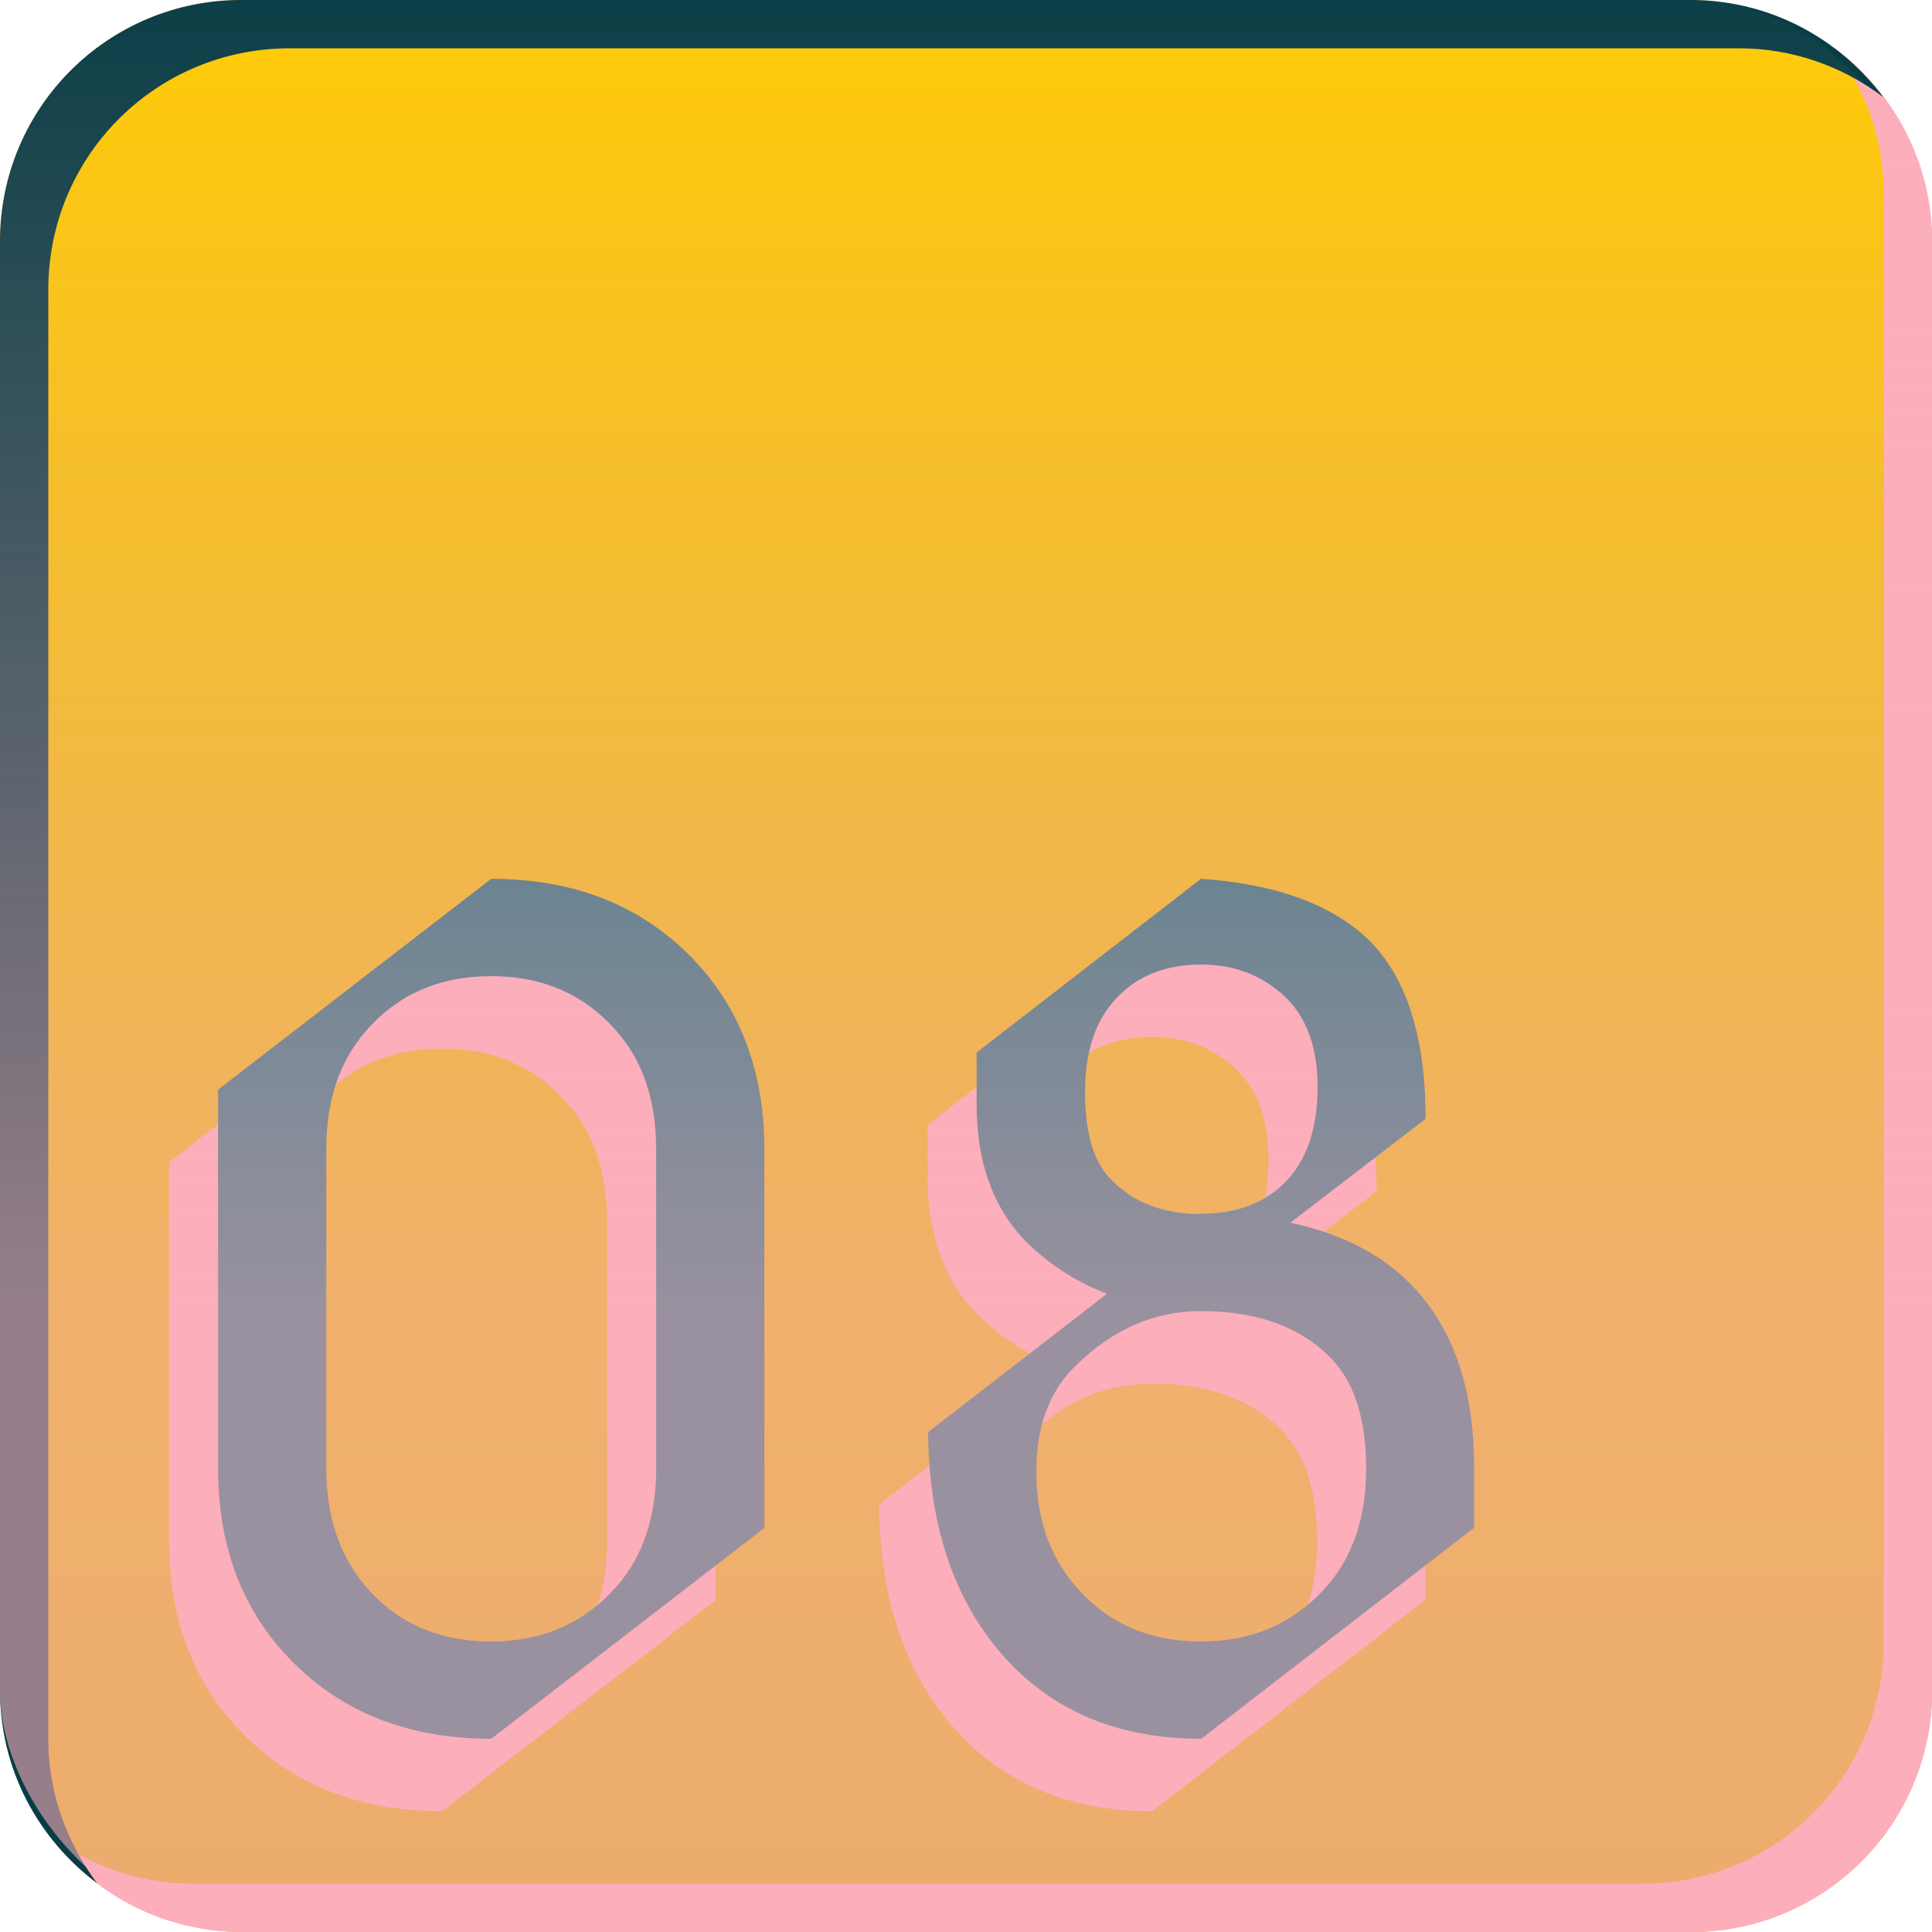 <?xml version="1.0" encoding="UTF-8" standalone="no"?>
<!-- Created with Inkscape (http://www.inkscape.org/) -->

<svg
   xmlns:dc="http://purl.org/dc/elements/1.1/"
   xmlns:cc="http://creativecommons.org/ns#"
   xmlns:rdf="http://www.w3.org/1999/02/22-rdf-syntax-ns#"
   xmlns:svg="http://www.w3.org/2000/svg"
   xmlns="http://www.w3.org/2000/svg"
   xmlns:xlink="http://www.w3.org/1999/xlink"
   xmlns:sodipodi="http://sodipodi.sourceforge.net/DTD/sodipodi-0.dtd"
   xmlns:inkscape="http://www.inkscape.org/namespaces/inkscape"
   width="8mm"
   height="8mm"
   viewBox="0 0 8 8"
   version="1.1"
   id="svg2386"
   sodipodi:docname="08-lit.svg"
   inkscape:version="0.92.4 (5da689c313, 2019-01-14)">
  <defs
     id="defs2380">
    <linearGradient
       inkscape:collect="always"
       xlink:href="#linearGradient1946"
       id="linearGradient1898"
       gradientUnits="userSpaceOnUse"
       gradientTransform="translate(-31.367,44.709)"
       x1="75.5"
       y1="42.6"
       x2="75.5"
       y2="50.6" />
    <linearGradient
       id="linearGradient1946"
       inkscape:collect="always">
      <stop
         id="stop1942"
         offset="0"
         style="stop-color:#ffcc03;stop-opacity:1" />
      <stop
         id="stop1944"
         offset="1"
         style="stop-color:#d3a900;stop-opacity:1" />
    </linearGradient>
    <linearGradient
       inkscape:collect="always"
       xlink:href="#linearGradient1952"
       id="linearGradient1924"
       gradientUnits="userSpaceOnUse"
       gradientTransform="translate(-31.368,44.709)"
       x1="75.5"
       y1="42.6"
       x2="75.5"
       y2="48.03" />
    <linearGradient
       inkscape:collect="always"
       id="linearGradient1952">
      <stop
         style="stop-color:#fcaebb;stop-opacity:0.025"
         offset="0"
         id="stop1948" />
      <stop
         style="stop-color:#fcaebb;stop-opacity:1"
         offset="1"
         id="stop1950" />
    </linearGradient>
  </defs>
  <sodipodi:namedview
     id="base"
     pagecolor="#ffffff"
     bordercolor="#666666"
     borderopacity="1.0"
     inkscape:pageopacity="0.0"
     inkscape:pageshadow="2"
     inkscape:zoom="9.5762943"
     inkscape:cx="26.649656"
     inkscape:cy="1.1075713"
     inkscape:document-units="mm"
     inkscape:current-layer="layer1"
     showgrid="false"
     inkscape:window-width="1920"
     inkscape:window-height="1019"
     inkscape:window-x="1076"
     inkscape:window-y="442"
     inkscape:window-maximized="1" />
  <g
     inkscape:label="Layer 1"
     inkscape:groupmode="layer"
     id="layer1"
     transform="translate(0,-289)">
    <g
       transform="translate(-44.133,201.691)"
       style="display:inline"
       id="g2303">
      <rect
         ry="1"
         rx="1"
         style="display:inline;opacity:1;fill:url(#linearGradient1898);fill-opacity:1;stroke:none;stroke-width:0.862;stroke-linejoin:round;stroke-miterlimit:4;stroke-dasharray:none;stroke-opacity:0.899;paint-order:fill markers stroke"
         id="rect1610"
         width="8"
         height="8"
         x="44.133"
         y="87.309" />
      <path
         inkscape:connector-curvature="0"
         id="path1628"
         d="m 51.73,87.509 c 0.126,0.167 0.203,0.374 0.203,0.6 v 6 c 0,0.554 -0.446,1 -1,1 h -6 c -0.225,0 -0.431,-0.076 -0.597,-0.201 0.182,0.243 0.47,0.401 0.798,0.401 h 6 c 0.554,0 1,-0.446 1,-1 v -6 c 0,-0.329 -0.159,-0.618 -0.403,-0.8 z"
         style="display:inline;opacity:1;fill:#fcaebb;fill-opacity:1;stroke:none;stroke-width:0.862;stroke-linejoin:round;stroke-miterlimit:4;stroke-dasharray:none;stroke-opacity:0.899;paint-order:fill markers stroke" />
      <path
         inkscape:connector-curvature="0"
         id="path1630"
         d="m 45.133,87.309 c -0.554,0 -1,0.446 -1,1 v 6 c 0,0.328 0.159,0.616 0.402,0.798 -0.125,-0.167 -0.202,-0.373 -0.202,-0.598 v -6 c 0,-0.554 0.446,-1 1,-1 h 6 c 0.226,0 0.431,0.076 0.598,0.202 -0.182,-0.243 -0.47,-0.402 -0.798,-0.402 z"
         style="display:inline;opacity:1;fill:#083d45;fill-opacity:1;stroke:none;stroke-width:0.862;stroke-linejoin:round;stroke-miterlimit:4;stroke-dasharray:none;stroke-opacity:0.899;paint-order:fill markers stroke" />
      <g
         aria-label="08"
         style="font-style:normal;font-variant:normal;font-weight:normal;font-stretch:normal;font-size:4.586px;line-height:1.25;font-family:'Nova Cut';-inkscape-font-specification:'Nova Cut';text-align:center;letter-spacing:-0.132px;word-spacing:0px;text-anchor:middle;fill:#fcaebb;fill-opacity:1;stroke:none;stroke-width:0.265"
         id="g1700"
         transform="translate(-47.367,52.709)">
        <path
           d="m 93.331,41.697 q 0.32,0 0.522,-0.231 0.161,-0.186 0.161,-0.486 v -1.321 q 0,-0.3 -0.161,-0.486 -0.199,-0.231 -0.522,-0.231 -0.325,0 -0.522,0.231 -0.161,0.186 -0.161,0.486 v 1.321 q 0,0.296 0.161,0.486 0.195,0.231 0.522,0.231 z m 0,0.403 q -0.511,0 -0.829,-0.325 -0.302,-0.309 -0.302,-0.795 v -1.568 l 1.131,-0.873 q 0.511,0 0.829,0.325 0.302,0.309 0.302,0.795 v 1.568 z"
           style="font-style:normal;font-variant:normal;font-weight:normal;font-stretch:normal;font-family:'Nova Cut';-inkscape-font-specification:'Nova Cut';text-align:start;text-anchor:start;fill:#fcaebb;fill-opacity:1;stroke-width:0.265"
           id="path1696"
           inkscape:connector-curvature="0" />
        <path
           d="m 96.271,41.697 q 0.32,0 0.522,-0.231 0.161,-0.186 0.161,-0.486 0,-0.291 -0.132,-0.441 -0.19,-0.21 -0.553,-0.21 -0.289,0 -0.52,0.228 -0.161,0.157 -0.161,0.437 0,0.284 0.161,0.472 0.195,0.231 0.522,0.231 z m 0,0.403 q -0.528,0 -0.835,-0.361 -0.291,-0.343 -0.296,-0.909 l 0.741,-0.573 q -0.177,-0.067 -0.316,-0.197 -0.224,-0.21 -0.224,-0.589 v -0.213 l 0.929,-0.719 q 0.423,0.029 0.652,0.215 0.278,0.226 0.278,0.779 l -0.56,0.43 q 0.282,0.06 0.459,0.217 0.302,0.269 0.302,0.795 v 0.251 z m -0.002,-2.174 q 0.226,0 0.356,-0.137 0.128,-0.137 0.128,-0.387 0,-0.255 -0.146,-0.385 -0.139,-0.123 -0.336,-0.123 -0.219,0 -0.349,0.137 -0.132,0.137 -0.132,0.39 0,0.249 0.101,0.356 0.139,0.15 0.378,0.15 z"
           style="font-style:normal;font-variant:normal;font-weight:normal;font-stretch:normal;font-family:'Nova Cut';-inkscape-font-specification:'Nova Cut';text-align:start;text-anchor:start;fill:#fcaebb;fill-opacity:1;stroke-width:0.265"
           id="path1698"
           inkscape:connector-curvature="0" />
      </g>
      <g
         id="g1796"
         style="font-style:normal;font-variant:normal;font-weight:normal;font-stretch:normal;font-size:4.586px;line-height:1.25;font-family:'Nova Cut';-inkscape-font-specification:'Nova Cut';text-align:center;letter-spacing:-0.132px;word-spacing:0px;text-anchor:middle;fill:#0e6977;fill-opacity:1;stroke:none;stroke-width:0.265"
         aria-label="08"
         transform="translate(-47.164,52.409)">
        <path
           inkscape:connector-curvature="0"
           id="path1792"
           style="font-style:normal;font-variant:normal;font-weight:normal;font-stretch:normal;font-family:'Nova Cut';-inkscape-font-specification:'Nova Cut';text-align:start;text-anchor:start;fill:#0e6977;fill-opacity:1;stroke-width:0.265"
           d="m 93.331,41.697 q 0.32,0 0.522,-0.231 0.161,-0.186 0.161,-0.486 v -1.321 q 0,-0.3 -0.161,-0.486 -0.199,-0.231 -0.522,-0.231 -0.325,0 -0.522,0.231 -0.161,0.186 -0.161,0.486 v 1.321 q 0,0.296 0.161,0.486 0.195,0.231 0.522,0.231 z m 0,0.403 q -0.511,0 -0.829,-0.325 -0.302,-0.309 -0.302,-0.795 v -1.568 l 1.131,-0.873 q 0.511,0 0.829,0.325 0.302,0.309 0.302,0.795 v 1.568 z" />
        <path
           inkscape:connector-curvature="0"
           id="path1794"
           style="font-style:normal;font-variant:normal;font-weight:normal;font-stretch:normal;font-family:'Nova Cut';-inkscape-font-specification:'Nova Cut';text-align:start;text-anchor:start;fill:#0e6977;fill-opacity:1;stroke-width:0.265"
           d="m 96.271,41.697 q 0.32,0 0.522,-0.231 0.161,-0.186 0.161,-0.486 0,-0.291 -0.132,-0.441 -0.19,-0.21 -0.553,-0.21 -0.289,0 -0.52,0.228 -0.161,0.157 -0.161,0.437 0,0.284 0.161,0.472 0.195,0.231 0.522,0.231 z m 0,0.403 q -0.528,0 -0.835,-0.361 -0.291,-0.343 -0.296,-0.909 l 0.741,-0.573 q -0.177,-0.067 -0.316,-0.197 -0.224,-0.21 -0.224,-0.589 v -0.213 l 0.929,-0.719 q 0.423,0.029 0.652,0.215 0.278,0.226 0.278,0.779 l -0.56,0.43 q 0.282,0.06 0.459,0.217 0.302,0.269 0.302,0.795 v 0.251 z m -0.002,-2.174 q 0.226,0 0.356,-0.137 0.128,-0.137 0.128,-0.387 0,-0.255 -0.146,-0.385 -0.139,-0.123 -0.336,-0.123 -0.219,0 -0.349,0.137 -0.132,0.137 -0.132,0.39 0,0.249 0.101,0.356 0.139,0.15 0.378,0.15 z" />
      </g>
      <rect
         ry="1"
         rx="1"
         style="display:inline;opacity:0.582;fill:url(#linearGradient1924);fill-opacity:1;stroke:none;stroke-width:0.862;stroke-linejoin:round;stroke-miterlimit:4;stroke-dasharray:none;stroke-opacity:0.899;paint-order:fill markers stroke"
         id="rect1860"
         width="8"
         height="8"
         x="44.133"
         y="87.309" />
    </g>
  </g>
</svg>
